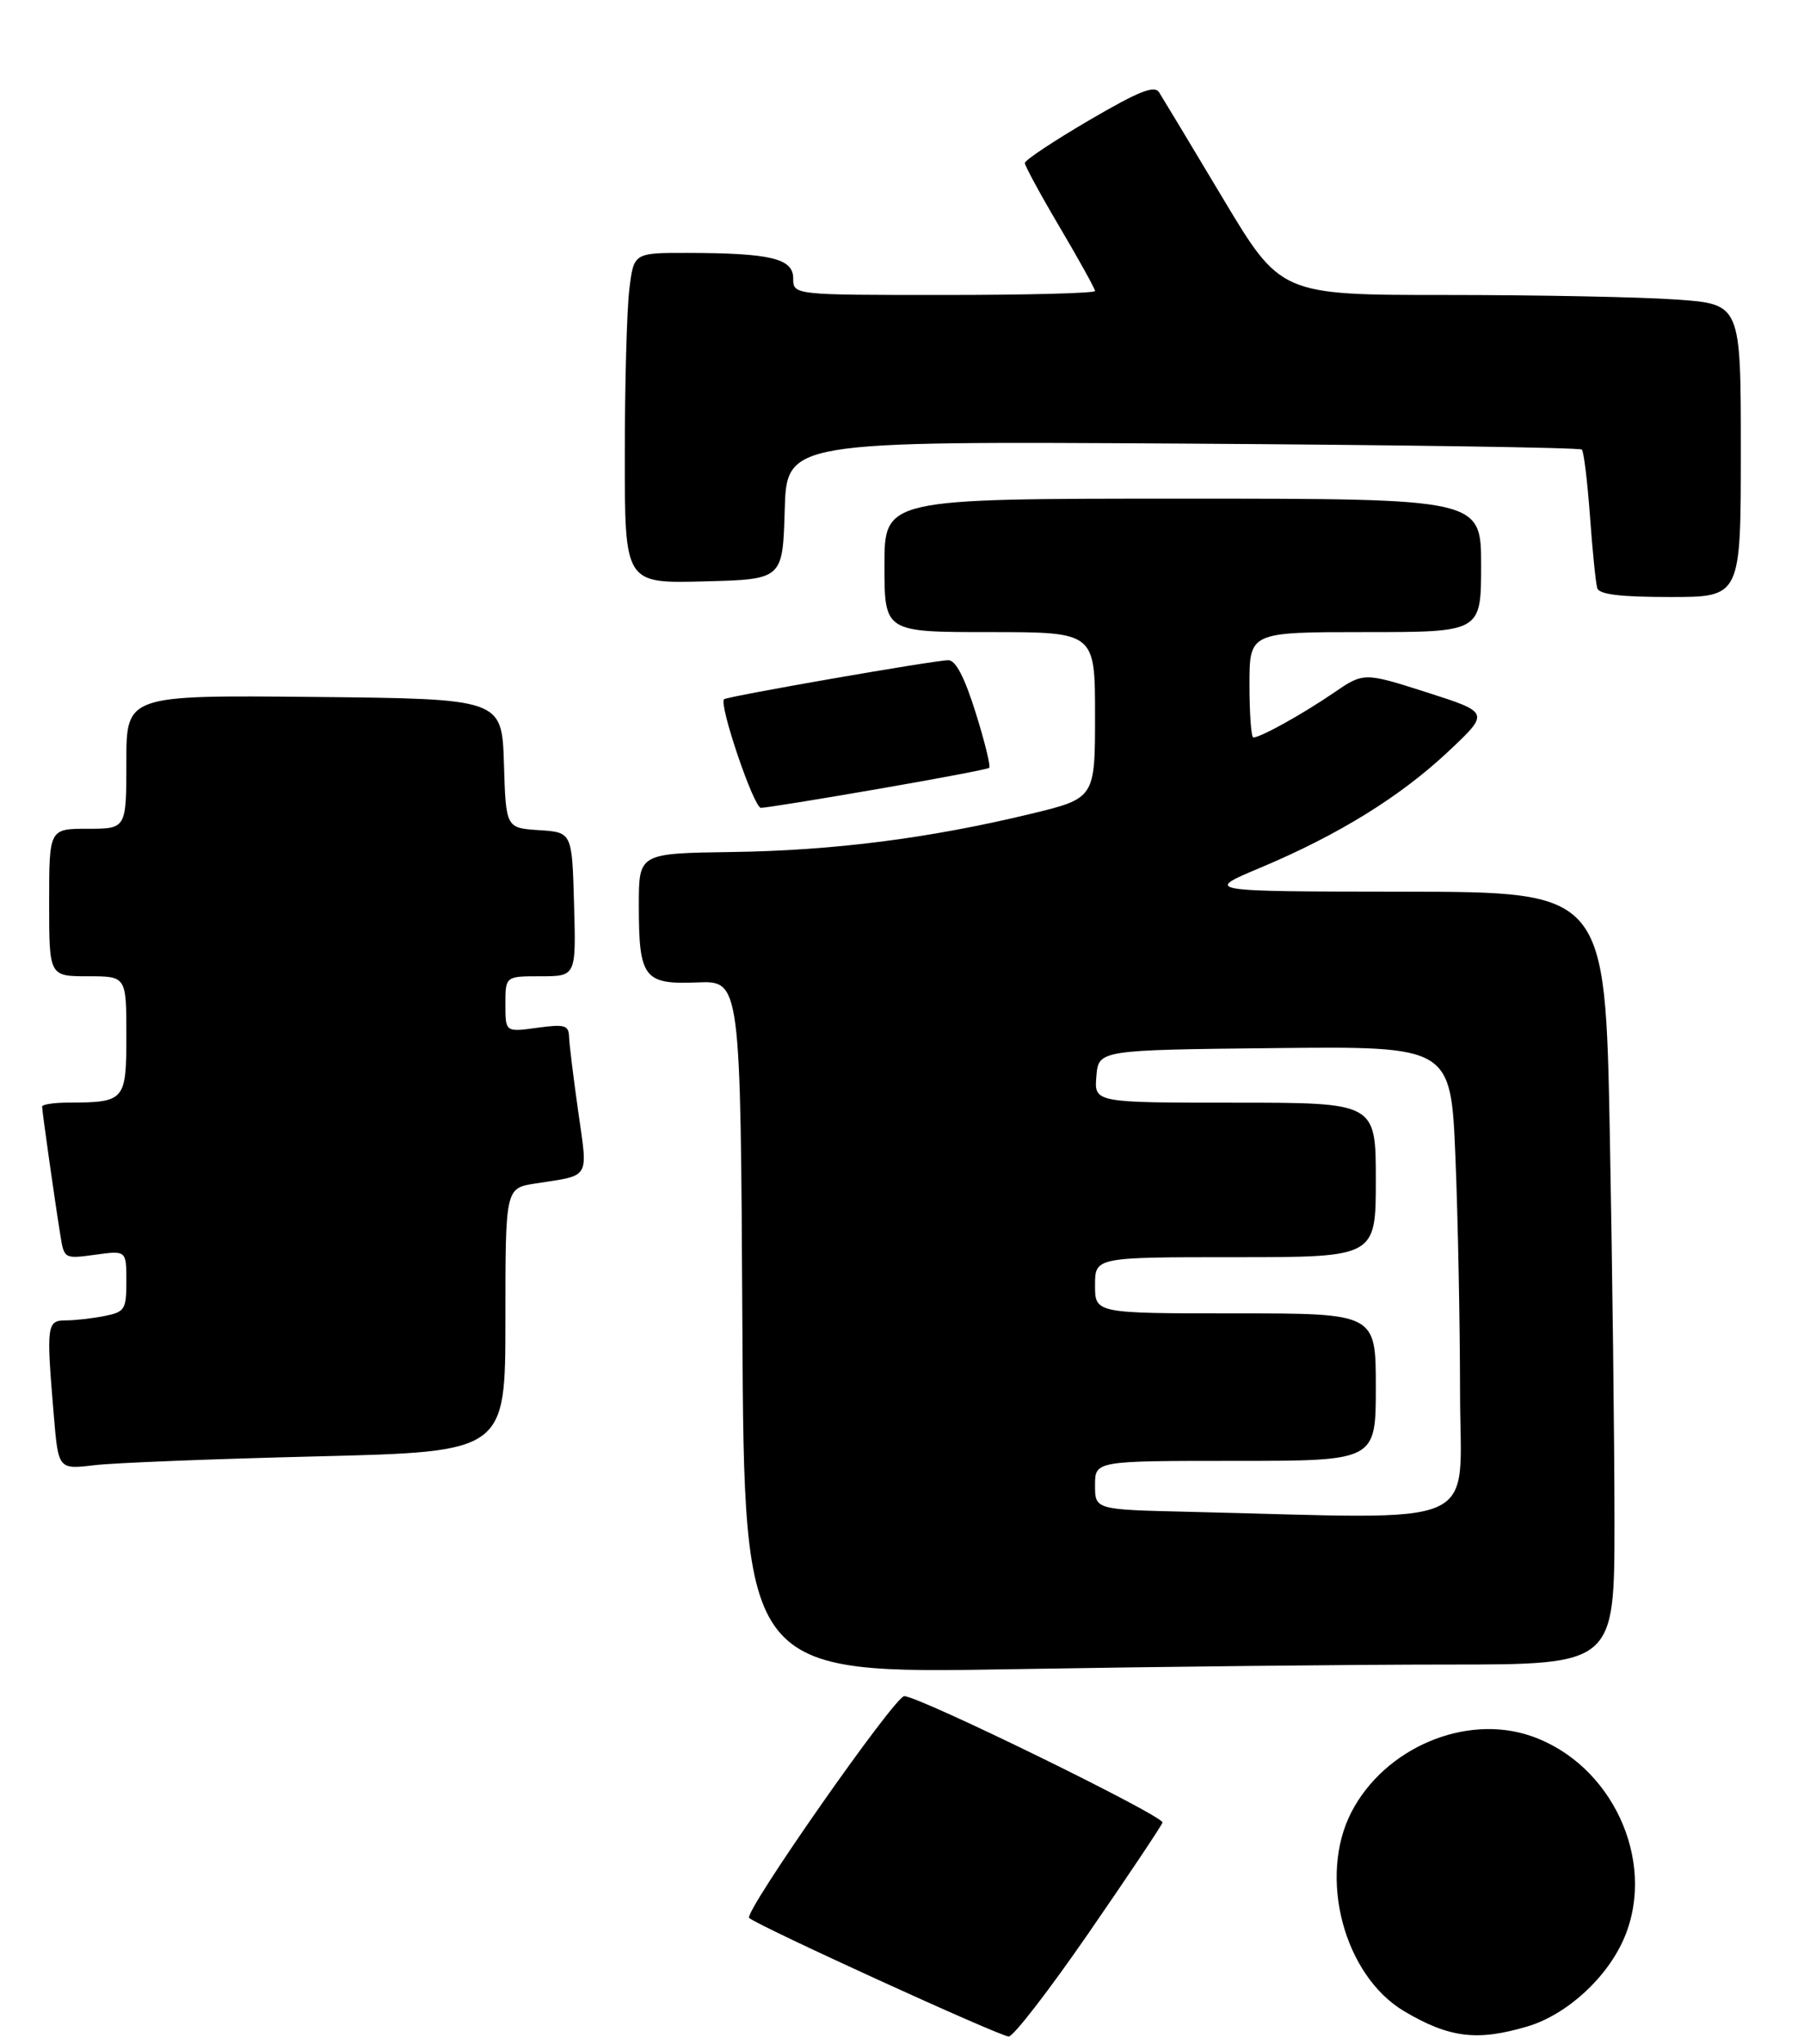 <?xml version="1.0" encoding="UTF-8" standalone="no"?>
<!DOCTYPE svg PUBLIC "-//W3C//DTD SVG 1.1//EN" "http://www.w3.org/Graphics/SVG/1.1/DTD/svg11.dtd" >
<svg xmlns="http://www.w3.org/2000/svg" xmlns:xlink="http://www.w3.org/1999/xlink" version="1.1" viewBox="0 0 257 291">
 <g >
 <path fill="currentColor"
d=" M 155.07 275.25 C 160.67 267.14 165.41 260.05 165.61 259.50 C 165.93 258.62 130.94 241.50 128.82 241.50 C 127.46 241.50 105.90 272.31 106.73 273.08 C 107.93 274.19 142.36 289.91 143.70 289.96 C 144.36 289.98 149.47 283.36 155.07 275.25 Z  M 217.59 288.53 C 223.27 286.84 229.06 281.51 231.45 275.78 C 236.00 264.85 229.59 251.11 218.10 247.17 C 208.79 243.97 197.28 248.85 192.53 258.00 C 187.74 267.24 191.47 281.30 200.07 286.38 C 206.47 290.16 210.44 290.65 217.59 288.53 Z  M 206.25 237.00 C 230.00 237.00 230.00 237.00 230.00 216.66 C 230.00 205.48 229.70 180.73 229.34 161.66 C 228.68 127.00 228.68 127.00 200.09 126.96 C 171.50 126.93 171.50 126.93 179.50 123.57 C 190.65 118.89 199.46 113.45 206.35 106.98 C 212.23 101.45 212.23 101.45 203.26 98.58 C 194.28 95.71 194.28 95.71 189.89 98.72 C 185.49 101.72 179.58 105.00 178.55 105.00 C 178.25 105.00 178.00 101.62 178.00 97.50 C 178.00 90.00 178.00 90.00 194.50 90.00 C 211.00 90.00 211.00 90.00 211.00 80.50 C 211.00 71.00 211.00 71.00 168.50 71.00 C 126.00 71.00 126.00 71.00 126.00 80.50 C 126.00 90.00 126.00 90.00 141.00 90.00 C 156.00 90.00 156.00 90.00 156.00 101.84 C 156.00 113.67 156.00 113.67 146.75 115.90 C 132.35 119.37 118.68 121.11 104.26 121.31 C 91.01 121.50 91.01 121.50 91.01 128.82 C 91.00 139.25 91.71 140.19 99.32 139.88 C 105.50 139.63 105.50 139.63 105.76 188.98 C 106.02 238.32 106.02 238.32 144.26 237.66 C 165.29 237.30 193.19 237.00 206.25 237.00 Z  M 45.25 207.36 C 72.00 206.70 72.00 206.70 72.00 187.94 C 72.00 169.18 72.00 169.18 76.25 168.51 C 84.21 167.28 83.76 168.03 82.37 158.24 C 81.69 153.43 81.10 148.65 81.07 147.61 C 81.01 145.96 80.45 145.80 76.50 146.34 C 72.00 146.96 72.00 146.96 72.00 142.98 C 72.00 139.00 72.00 139.00 77.03 139.00 C 82.07 139.00 82.07 139.00 81.78 128.75 C 81.50 118.50 81.50 118.50 76.79 118.20 C 72.07 117.89 72.07 117.89 71.79 108.70 C 71.50 99.50 71.50 99.50 44.75 99.23 C 18.00 98.97 18.00 98.97 18.00 108.48 C 18.00 118.00 18.00 118.00 12.50 118.00 C 7.00 118.00 7.00 118.00 7.00 128.50 C 7.00 139.00 7.00 139.00 12.50 139.00 C 18.00 139.00 18.00 139.00 18.00 147.38 C 18.00 156.75 17.82 156.96 9.75 156.99 C 7.69 156.99 6.00 157.25 6.00 157.56 C 6.00 158.22 7.81 171.00 8.60 175.88 C 9.14 179.24 9.16 179.25 13.57 178.65 C 18.00 178.04 18.00 178.04 18.00 182.39 C 18.00 186.47 17.80 186.79 14.87 187.38 C 13.16 187.72 10.68 188.00 9.37 188.00 C 6.66 188.00 6.58 188.67 7.66 201.46 C 8.31 209.22 8.31 209.22 13.41 208.62 C 16.21 208.28 30.54 207.72 45.25 207.36 Z  M 125.00 112.35 C 133.53 110.88 140.69 109.52 140.92 109.33 C 141.16 109.14 140.29 105.61 139.00 101.49 C 137.40 96.40 136.15 94.00 135.10 94.00 C 133.16 94.00 103.63 99.14 103.15 99.56 C 102.37 100.25 107.37 115.00 108.40 115.02 C 109.00 115.03 116.47 113.83 125.00 112.35 Z  M 248.00 64.15 C 248.00 43.30 248.00 43.30 238.85 42.65 C 233.81 42.29 219.07 42.00 206.08 42.00 C 182.46 42.00 182.46 42.00 174.22 28.25 C 169.70 20.69 165.60 13.89 165.13 13.15 C 164.45 12.10 162.27 12.97 155.13 17.14 C 150.11 20.08 146.00 22.81 146.00 23.21 C 146.00 23.61 148.25 27.75 151.00 32.40 C 153.75 37.06 156.00 41.12 156.00 41.43 C 156.00 41.75 146.32 42.00 134.50 42.00 C 113.00 42.00 113.00 42.00 113.00 39.63 C 113.00 36.80 109.78 36.03 97.89 36.01 C 90.28 36.00 90.28 36.00 89.65 41.25 C 89.30 44.14 89.01 54.73 89.01 64.78 C 89.00 83.07 89.00 83.07 100.25 82.78 C 111.50 82.50 111.50 82.50 111.79 72.66 C 112.07 62.82 112.07 62.82 168.45 63.16 C 199.46 63.35 225.06 63.73 225.35 64.01 C 225.63 64.29 226.15 68.57 226.51 73.51 C 226.87 78.46 227.33 83.06 227.55 83.75 C 227.83 84.64 230.82 85.00 237.97 85.00 C 248.00 85.00 248.00 85.00 248.00 64.15 Z  M 169.25 215.25 C 156.00 214.94 156.00 214.94 156.00 211.47 C 156.00 208.00 156.00 208.00 176.00 208.00 C 196.00 208.00 196.00 208.00 196.00 197.50 C 196.00 187.00 196.00 187.00 176.00 187.00 C 156.00 187.00 156.00 187.00 156.00 183.00 C 156.00 179.00 156.00 179.00 176.00 179.00 C 196.00 179.00 196.00 179.00 196.00 168.00 C 196.00 157.00 196.00 157.00 175.94 157.00 C 155.88 157.00 155.88 157.00 156.19 153.25 C 156.50 149.50 156.50 149.50 181.59 149.23 C 206.69 148.97 206.69 148.97 207.34 164.73 C 207.70 173.40 207.99 188.49 208.00 198.25 C 208.00 218.08 212.15 216.26 169.25 215.25 Z "/>
</g>
</svg>